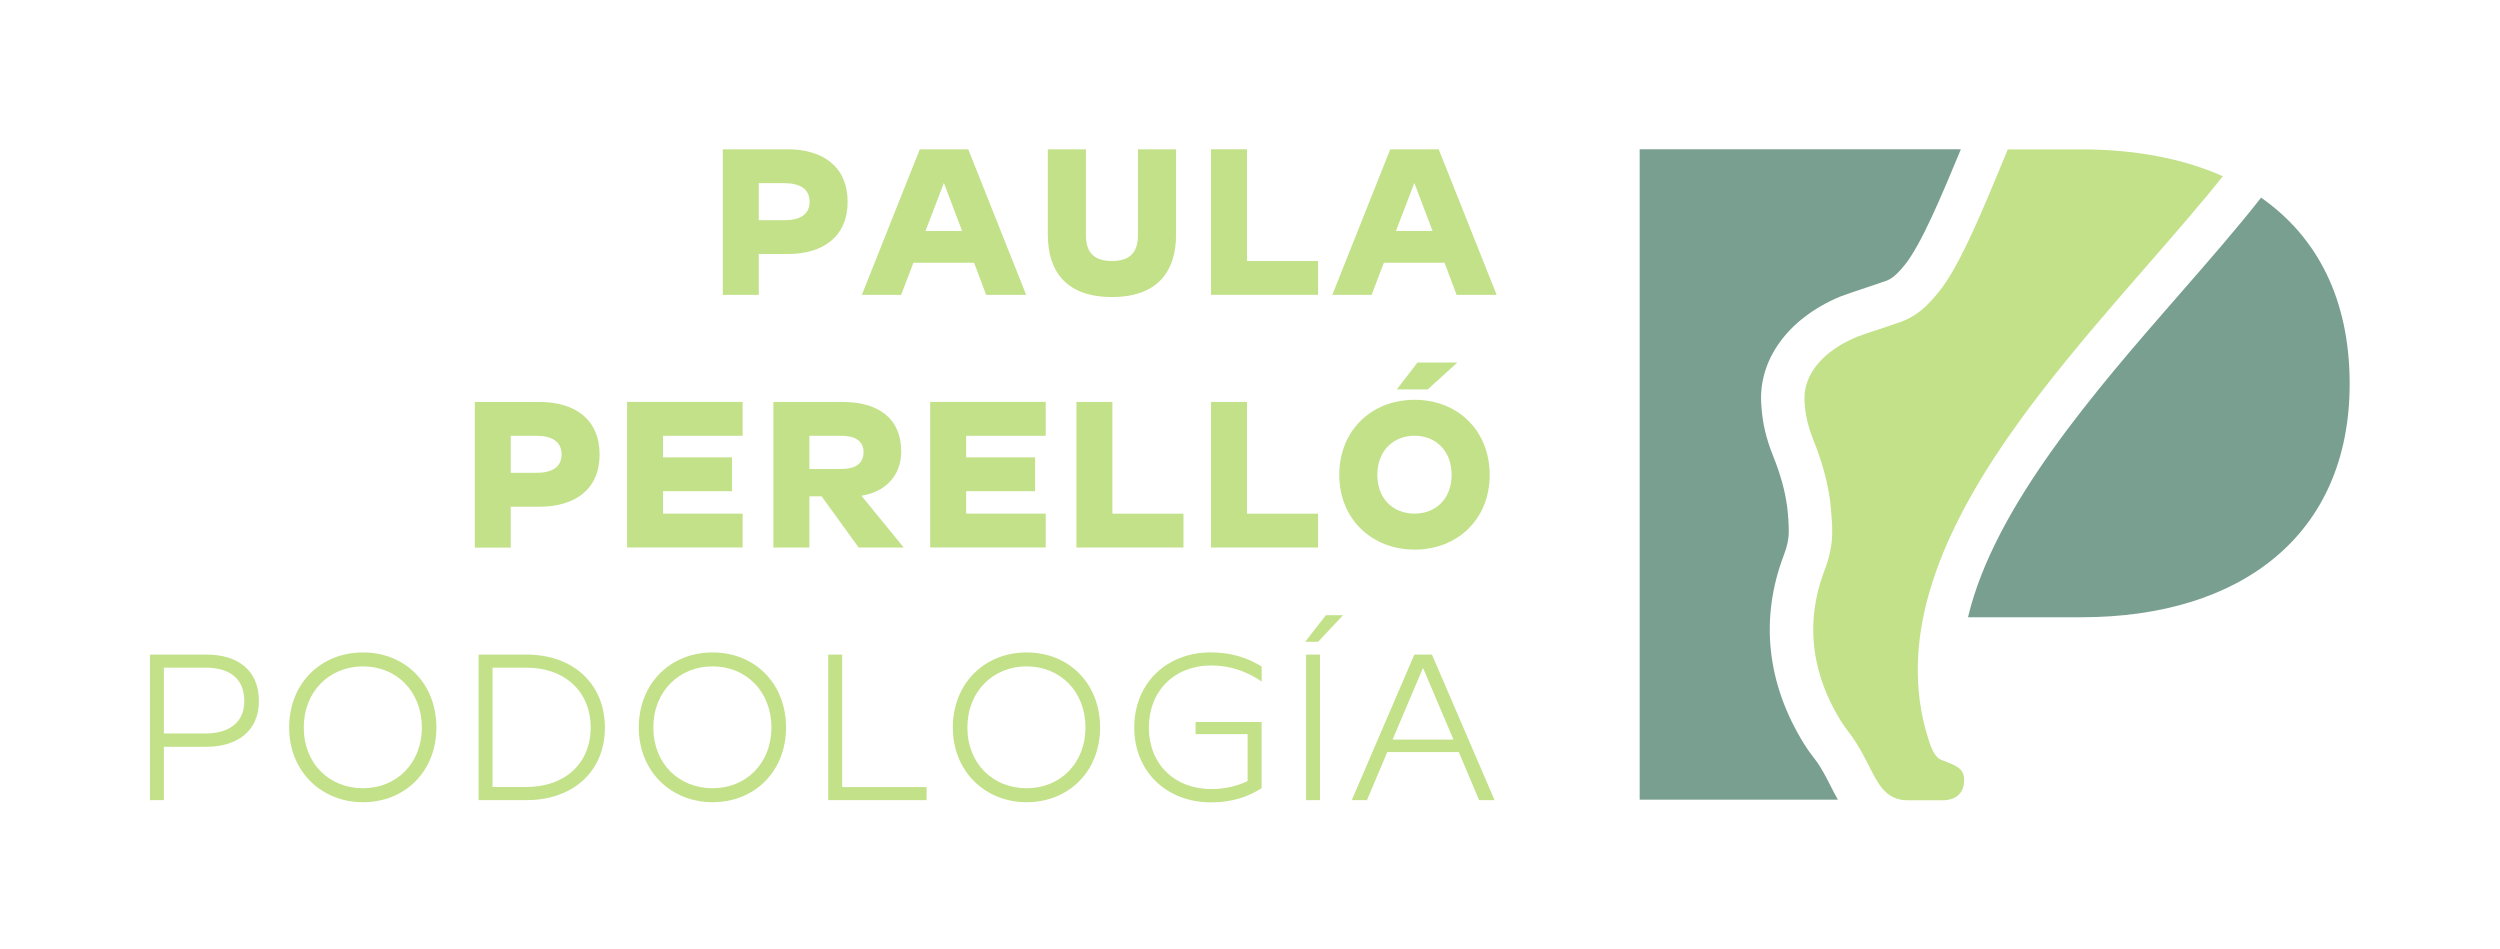 <?xml version="1.0" encoding="UTF-8"?>
<svg id="Capa_1" xmlns="http://www.w3.org/2000/svg" viewBox="0 0 444.83 168.93">
  <defs>
    <style>
      .cls-1 {
        fill: #789f90;
      }

      .cls-2 {
        fill: #c2e189;
      }
    </style>
  </defs>
  <g>
    <path class="cls-2" d="M140.13,26.56c6.36,0,10.69,3.16,10.69,9.34s-4.33,9.3-10.69,9.3h-5.12v7.27h-6.4v-25.9h11.52ZM135.01,32.59v6.59h4.56c2.75,0,4.48-.98,4.48-3.28s-1.73-3.31-4.48-3.31h-4.56Z"/>
    <path class="cls-2" d="M153.35,52.47l10.31-25.9h8.62l10.31,25.9h-7.12l-2.15-5.72h-10.8l-2.18,5.72h-7ZM164.68,41.1h6.51l-3.24-8.55-3.28,8.55Z"/>
    <path class="cls-2" d="M209.26,41.74c0,6.66-3.39,11.11-11.41,11.11s-11.41-4.44-11.41-11.11v-15.17h6.78v15.28c0,3.16,1.54,4.59,4.63,4.59s4.63-1.43,4.63-4.59v-15.28h6.78v15.17Z"/>
    <path class="cls-2" d="M221.88,26.56v19.88h12.65v6.02h-19.05v-25.9h6.4Z"/>
    <path class="cls-2" d="M237.06,52.47l10.31-25.9h8.62l10.31,25.9h-7.12l-2.15-5.72h-10.8l-2.18,5.72h-7ZM248.39,41.1h6.51l-3.24-8.55-3.28,8.55Z"/>
    <g>
      <path class="cls-2" d="M96,71.52c6.36,0,10.69,3.16,10.69,9.34s-4.33,9.3-10.69,9.3h-5.12v7.27h-6.4v-25.9h11.52ZM90.88,77.54v6.59h4.56c2.75,0,4.48-.98,4.48-3.28s-1.73-3.31-4.48-3.31h-4.56Z"/>
      <path class="cls-2" d="M132.14,71.52v6.02h-14.16v3.84h12.27v6.02h-12.27v3.99h14.16v6.02h-20.56v-25.9h20.56Z"/>
      <path class="cls-2" d="M149.88,71.52c6.29,0,10.47,2.79,10.47,8.85,0,4.4-3.01,7.23-7.08,7.83l7.53,9.22h-8.02l-6.59-9.11h-2.18v9.11h-6.4v-25.9h12.27ZM144.01,77.54v5.91h5.65c2.48,0,3.99-.9,3.99-3.01,0-2-1.51-2.9-3.99-2.9h-5.65Z"/>
      <path class="cls-2" d="M186.07,71.52v6.02h-14.16v3.84h12.27v6.02h-12.27v3.99h14.16v6.02h-20.56v-25.9h20.56Z"/>
      <path class="cls-2" d="M197.93,71.52v19.88h12.65v6.02h-19.05v-25.9h6.4Z"/>
      <path class="cls-2" d="M221.88,71.52v19.88h12.65v6.02h-19.05v-25.9h6.4Z"/>
      <path class="cls-2" d="M238.3,84.5c0-7.87,5.69-13.36,13.4-13.36s13.36,5.5,13.36,13.36-5.69,13.29-13.36,13.29-13.4-5.5-13.4-13.29ZM258.29,84.5c0-4.29-2.82-6.97-6.59-6.97s-6.63,2.67-6.63,6.97,2.86,6.89,6.63,6.89,6.59-2.64,6.59-6.89ZM254.03,69.29h-5.5l3.69-4.78h7.08l-5.27,4.78Z"/>
    </g>
    <g>
      <path class="cls-2" d="M36.73,116.47c5.42,0,9.34,2.64,9.34,8.28,0,5.35-3.92,8.13-9.34,8.13h-7.57v9.49h-2.48v-25.9h10.05ZM29.16,118.8v11.71h7.42c3.99,0,6.89-1.81,6.89-5.76,0-4.22-2.86-5.95-6.89-5.95h-7.42Z"/>
      <path class="cls-2" d="M51.45,129.45c0-7.87,5.65-13.36,13.14-13.36s13.06,5.5,13.06,13.36-5.65,13.29-13.06,13.29-13.14-5.5-13.14-13.29ZM75.06,129.45c0-6.44-4.52-10.88-10.47-10.88s-10.54,4.44-10.54,10.88,4.56,10.8,10.54,10.8,10.47-4.44,10.47-10.8Z"/>
      <path class="cls-2" d="M93.66,116.47c8.32,0,13.97,5.2,13.97,12.99s-5.65,12.91-13.97,12.91h-8.51v-25.9h8.51ZM87.64,118.8v21.23h6.02c6.89,0,11.44-4.22,11.44-10.58s-4.55-10.65-11.44-10.65h-6.02Z"/>
      <path class="cls-2" d="M113.66,129.45c0-7.87,5.65-13.36,13.14-13.36s13.06,5.5,13.06,13.36-5.65,13.29-13.06,13.29-13.14-5.5-13.14-13.29ZM137.26,129.45c0-6.44-4.52-10.88-10.47-10.88s-10.54,4.44-10.54,10.88,4.56,10.8,10.54,10.8,10.47-4.44,10.47-10.8Z"/>
      <path class="cls-2" d="M149.85,116.47v23.57h15.02v2.33h-17.51v-25.9h2.48Z"/>
      <path class="cls-2" d="M169.54,129.45c0-7.87,5.65-13.36,13.14-13.36s13.06,5.5,13.06,13.36-5.65,13.29-13.06,13.29-13.14-5.5-13.14-13.29ZM193.14,129.45c0-6.44-4.52-10.88-10.47-10.88s-10.54,4.44-10.54,10.88,4.56,10.8,10.54,10.8,10.47-4.44,10.47-10.8Z"/>
      <path class="cls-2" d="M221.99,138.98v-8.36h-9.26v-2.15h11.75v11.78c-2.33,1.47-5.16,2.52-8.96,2.52-7.98,0-13.7-5.5-13.7-13.33s5.72-13.36,13.63-13.36c3.76,0,6.7,1.05,9.04,2.52v2.67c-2.18-1.51-5.16-2.86-8.96-2.86-6.55,0-11.11,4.52-11.11,11.03s4.56,10.96,11.11,10.96c2.52,0,4.67-.56,6.48-1.43Z"/>
      <path class="cls-2" d="M238.97,109.46l-4.44,4.74h-2.3l3.69-4.74h3.05ZM234.87,116.47v25.9h-2.48v-25.9h2.48Z"/>
      <path class="cls-2" d="M240.52,142.37l11.14-25.9h3.13l11.14,25.9h-2.75l-3.61-8.55h-12.73l-3.61,8.55h-2.71ZM247.78,131.6h10.84l-5.42-12.76-5.42,12.76Z"/>
    </g>
  </g>
  <g>
    <path class="cls-1" d="M322.87,135.02c-.52-.68-1.23-1.62-1.89-2.69-6.63-10.71-7.87-22.32-3.57-33.58.57-1.49.86-2.83.87-3.99,0-1.47-.09-2.97-.29-4.58-.36-2.81-1.19-5.79-2.53-9.14-1.2-2.97-1.85-5.75-2.05-8.73-.73-8.1,4.59-15.56,13.92-19.5l.34-.13c1.72-.63,2.59-.91,3.36-1.16.37-.12.74-.24,1.22-.41l.23-.08c.83-.29,1.65-.57,2.49-.84,1.1-.35,1.96-.62,3.89-2.98,2.97-3.63,6.64-12.46,9.88-20.26.05-.13.11-.26.16-.39h-57.15v115.73h35.27c-.49-.85-.92-1.69-1.32-2.49-.81-1.6-1.65-3.25-2.83-4.8"/>
    <path class="cls-1" d="M402.31,35.18c-4.24,5.41-9.22,11.12-14.47,17.13-15.11,17.32-32.98,37.81-37.67,57.52h20.13c28.43,0,47.78-14.63,47.78-41.55,0-15.12-5.83-26.18-15.76-33.11"/>
    <path class="cls-2" d="M350.79,88.1c.27-.47.54-.94.81-1.41.05-.09.1-.17.15-.26,1.32-2.25,2.74-4.49,4.23-6.7.01-.02.03-.05.04-.07.36-.53.71-1.06,1.08-1.58.04-.06.09-.13.14-.19.33-.48.67-.96,1.01-1.44.07-.1.14-.2.21-.3.32-.45.64-.9.96-1.34.08-.11.16-.21.23-.32.32-.44.64-.87.96-1.31.09-.12.17-.23.26-.35.32-.43.63-.85.95-1.27.09-.12.18-.24.28-.37.32-.42.64-.84.96-1.25.09-.12.19-.24.28-.36.32-.42.64-.83.97-1.25.1-.12.19-.24.28-.36.33-.42.66-.84.99-1.25.09-.11.18-.22.27-.33.34-.42.67-.85,1.01-1.27.09-.11.17-.21.26-.32.35-.43.69-.86,1.05-1.29.07-.09.15-.18.23-.28.36-.44.73-.89,1.09-1.32.06-.07.12-.15.18-.22.38-.46.77-.93,1.15-1.39.04-.05.08-.1.12-.15.41-.49.82-.98,1.23-1.46.01-.02.03-.04.05-.06,5.68-6.73,11.43-13.17,16.62-19.24,2.36-2.76,4.61-5.44,6.67-8.03-7.12-3.17-15.65-4.78-25.21-4.78,0,0-13.04,0-13.04,0-.97,2.32-1.94,4.67-2.91,6.98-.23.54-.46,1.08-.68,1.62-.05.12-.1.23-.15.34-.2.46-.39.92-.59,1.38-.07.17-.15.34-.22.51-.18.42-.36.82-.54,1.23-.09.2-.17.39-.26.59-.17.38-.34.76-.51,1.13-.09.21-.19.42-.28.63-.16.35-.33.7-.49,1.05-.1.22-.2.44-.3.65-.15.33-.31.64-.47.96-.11.22-.21.44-.32.66-.15.31-.31.61-.46.91-.11.21-.22.43-.32.64-.15.29-.31.57-.46.86-.11.2-.22.41-.32.6-.15.28-.31.54-.46.81-.11.18-.21.38-.32.56-.16.27-.32.52-.49.78-.1.16-.2.32-.3.48-.18.27-.35.52-.53.78-.09.12-.17.26-.26.37-.26.36-.52.7-.79,1.03-.38.46-.75.89-1.1,1.27-.35.38-.7.73-1.03,1.05-.5.47-.98.87-1.45,1.21-1.4,1.02-2.66,1.52-3.95,1.93-.84.27-1.67.56-2.51.85-.37.13-.68.23-.97.33-.29.1-.57.18-.88.28-.62.2-1.36.45-2.6.91-.82.35-1.59.72-2.31,1.12-1.07.6-2.02,1.25-2.85,1.94-.55.46-1.05.94-1.48,1.43-1.98,2.22-2.84,4.75-2.59,7.28.03.46.07.94.14,1.43.14.99.36,2.04.72,3.2.18.58.4,1.19.65,1.83.36.89.7,1.78,1.01,2.69.63,1.81,1.15,3.65,1.54,5.52.19.94.35,1.88.48,2.83.06.48.09.94.14,1.41.14,1.41.23,2.8.22,4.2-.02,2.29-.56,4.54-1.38,6.68-4.59,12.04-.25,21.64,2.92,26.77.45.73.96,1.41,1.48,2.09.96,1.27,1.72,2.53,2.38,3.72.33.6.63,1.18.91,1.74.86,1.68,1.58,3.16,2.47,4.29.3.38.61.71.96,1,.35.29.72.54,1.14.73.82.38,1.57.53,2.47.53h6.51c.25,0,.49-.03.72-.07.29-.05.57-.13.84-.23.26-.1.51-.23.73-.39.04-.03.07-.05.11-.07.09-.07.17-.15.25-.22.06-.06.13-.13.18-.2.06-.07.12-.14.18-.22.1-.15.2-.32.28-.5.03-.06.05-.13.07-.19.06-.15.11-.32.14-.49.02-.07.03-.14.04-.22.04-.25.07-.51.07-.79,0-.25-.03-.46-.06-.67-.01-.06-.03-.12-.04-.18-.04-.15-.09-.28-.14-.41-.02-.05-.03-.1-.06-.14-.07-.14-.17-.27-.27-.39-.05-.06-.12-.12-.18-.18-.06-.06-.13-.12-.2-.17-.3-.24-.67-.44-1.1-.64-.59-.27-1.28-.52-2.08-.84-.72-.32-1.33-1.19-1.82-2.45-.15-.43-.3-.87-.44-1.3-.18-.57-.34-1.13-.49-1.7-.05-.19-.09-.38-.14-.57-.1-.38-.19-.76-.28-1.14-.05-.23-.09-.46-.14-.68-.07-.34-.14-.68-.2-1.02-.04-.25-.08-.49-.11-.74-.05-.32-.1-.65-.15-.97-.03-.25-.06-.5-.09-.76-.04-.32-.07-.64-.1-.95-.02-.26-.04-.51-.05-.77-.02-.32-.04-.63-.06-.95-.01-.26-.02-.52-.02-.78,0-.31-.02-.62-.02-.93,0-.26,0-.52,0-.78,0-.31,0-.62.02-.93.01-.26.02-.53.04-.79.02-.31.03-.62.05-.92.02-.26.04-.52.06-.79.03-.31.06-.62.09-.93.03-.26.06-.52.1-.79.04-.31.08-.62.12-.93.04-.26.08-.52.12-.78.05-.31.1-.62.16-.93.05-.26.1-.52.15-.78.06-.31.13-.62.19-.94.05-.26.11-.51.17-.77.07-.31.15-.63.22-.94.06-.26.13-.51.2-.77.08-.31.17-.63.26-.94.07-.25.15-.51.22-.76.09-.31.19-.63.29-.94.08-.25.16-.51.24-.76.1-.32.21-.63.32-.95.09-.25.17-.5.26-.75.12-.32.23-.65.35-.97.09-.24.18-.49.27-.73.13-.33.26-.65.39-.98.1-.24.19-.48.29-.72.14-.33.28-.66.42-.99.1-.23.2-.47.3-.7.15-.34.3-.68.46-1.01.1-.22.2-.45.31-.67.16-.35.33-.7.5-1.05.1-.21.2-.43.31-.64.18-.36.36-.72.55-1.08.1-.2.2-.4.3-.6.2-.38.4-.76.6-1.14.1-.18.19-.36.29-.54.23-.42.46-.83.69-1.25.08-.14.16-.28.23-.42"/>
  </g>
</svg>